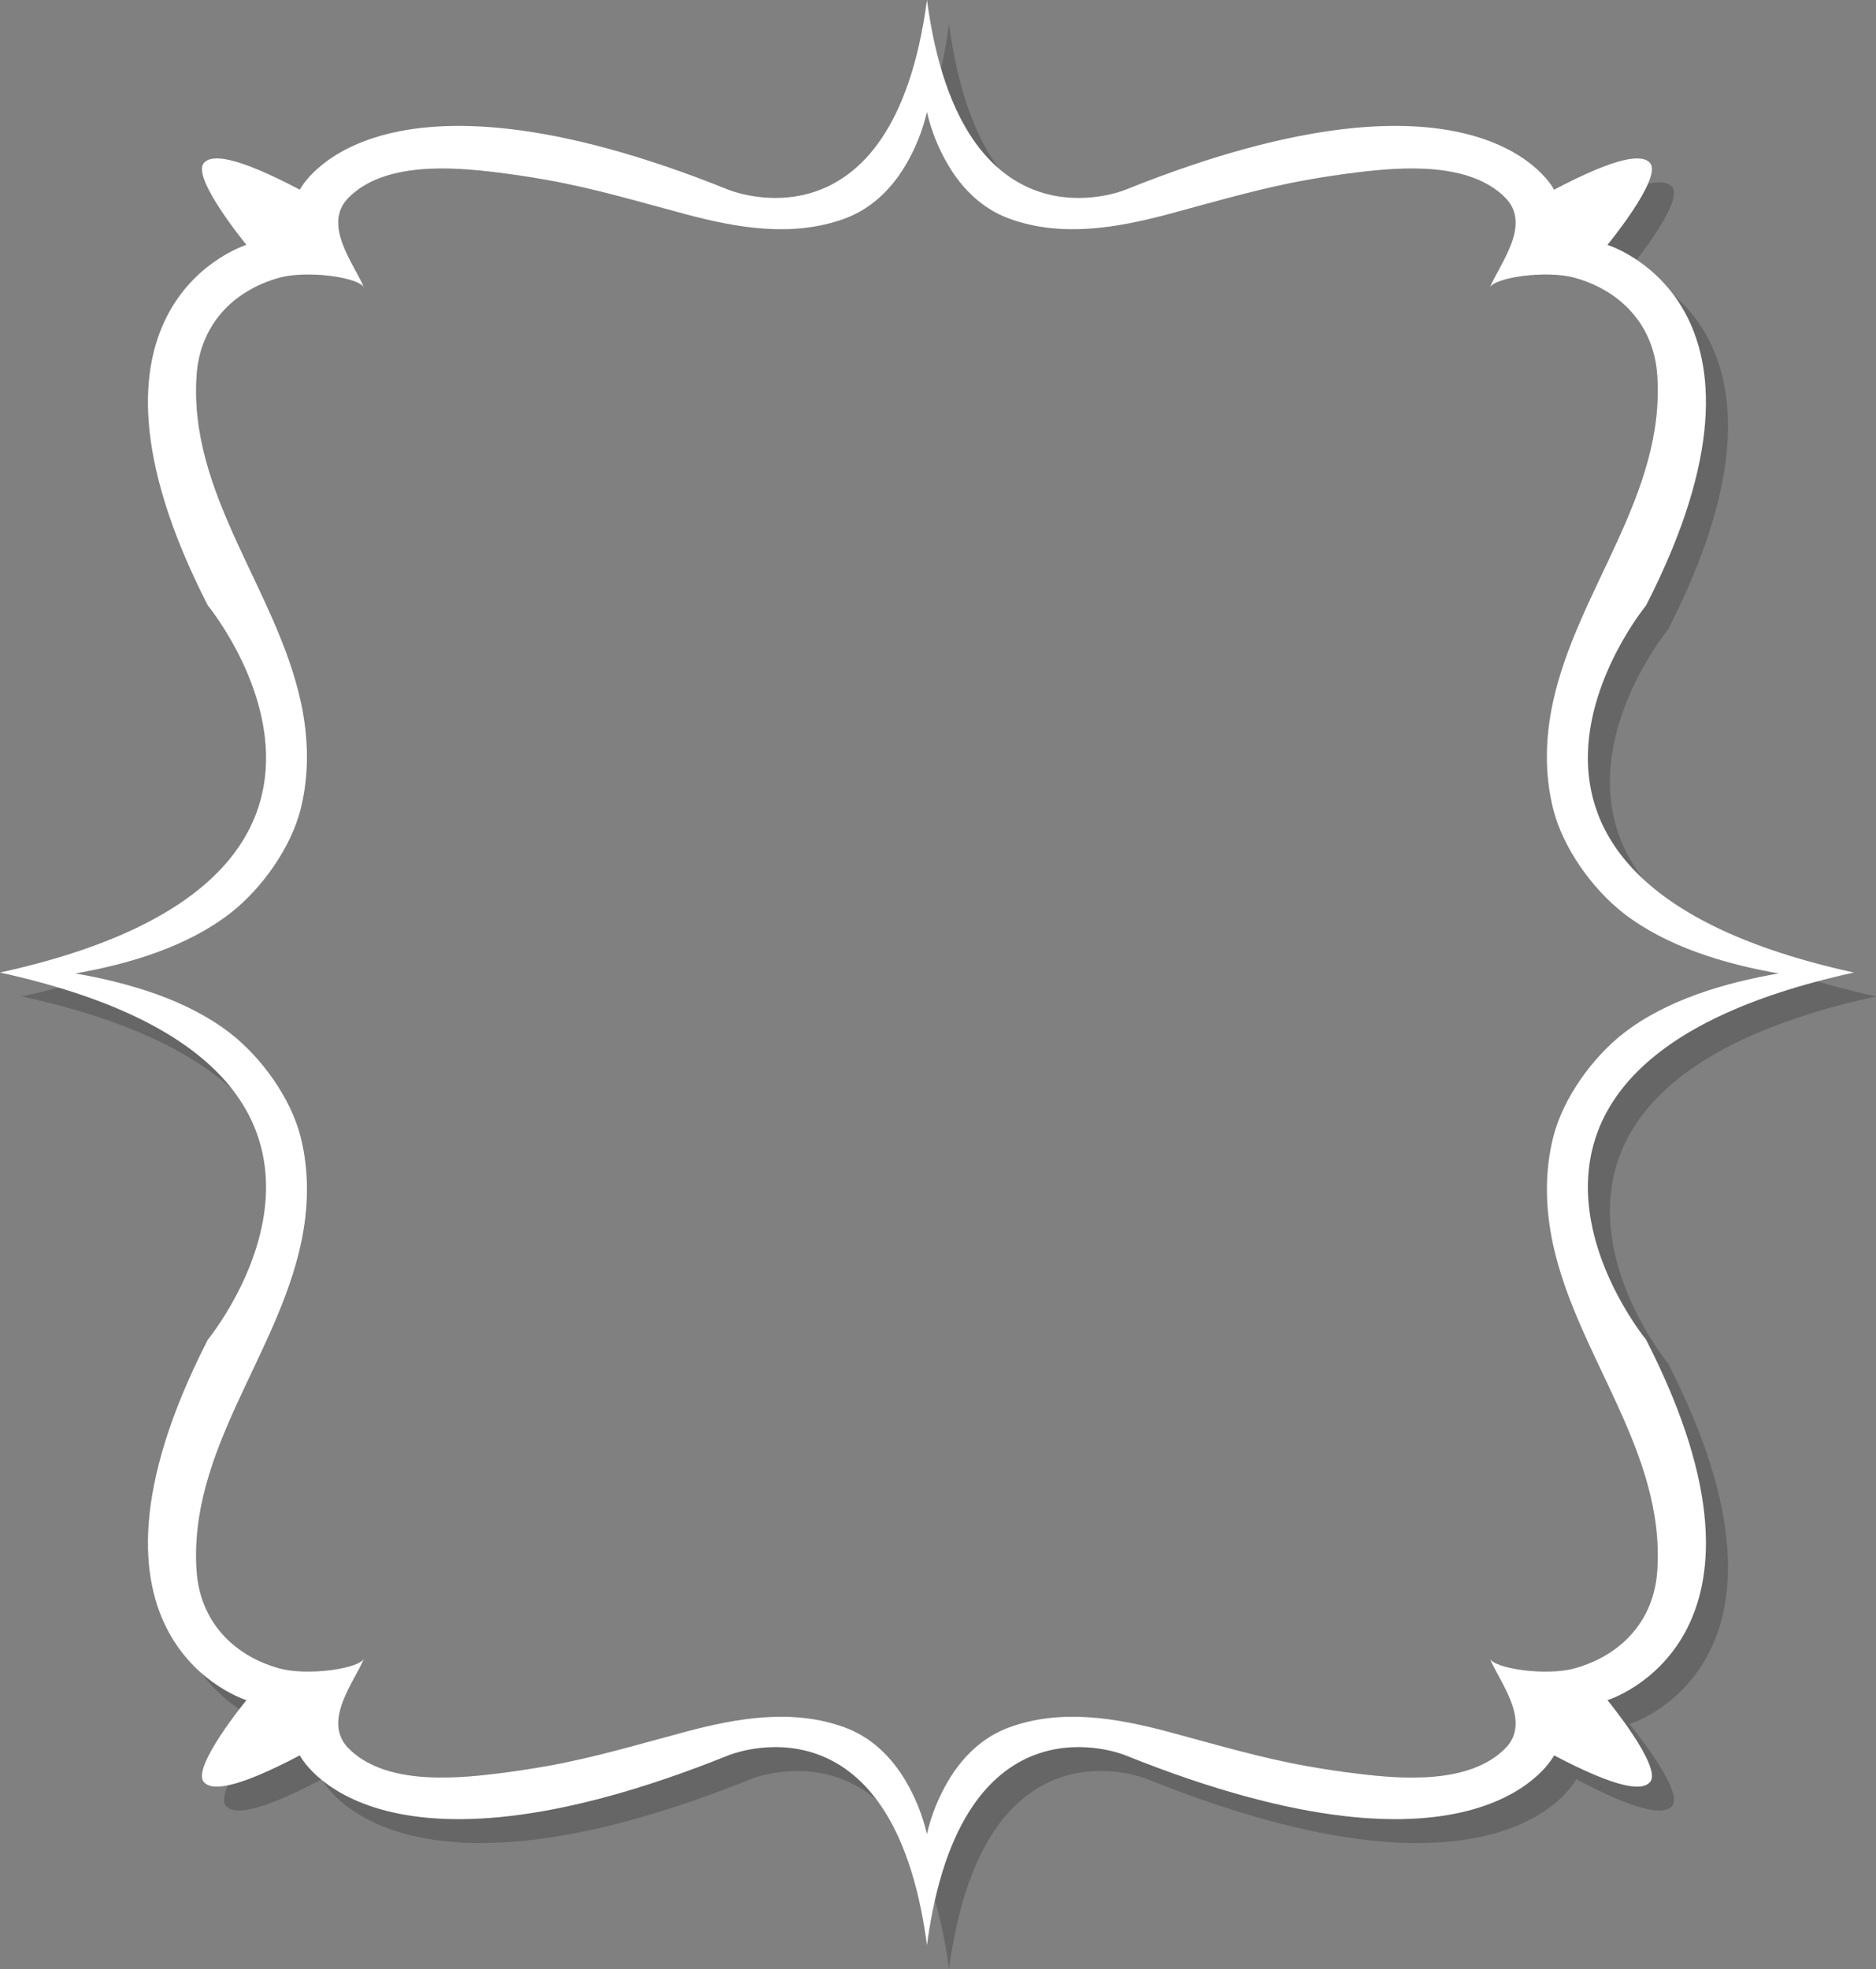 <?xml version="1.0" encoding="utf-8"?>
<svg version="1.1" id="Layer_1" xmlns="http://www.w3.org/2000/svg" xmlns:xlink="http://www.w3.org/1999/xlink" x="0px" y="0px"
	 width="66.718px" height="70px" viewBox="0 0 66.718 70" enable-background="new 0 0 66.718 70" xml:space="preserve">
<rect x="0" y="0" width="66.718" height="70" fill="#808080" stroke="none"/>
<path style="fill:none" d="M59.724,56.501c-0.126,1.801-1.297,3.075-3.02,3.558c-1.034,0.292-2.966,0.016-3.116-0.364
	c0.336,0.844,1.557,2.303,0.567,3.3c-1.31,1.318-3.788,1.125-5.387,0.929c-0.624-0.073-1.248-0.169-1.868-0.278
	c-1.724-0.305-3.396-0.807-5.086-1.258c-1.9-0.507-3.932-0.858-5.833-0.162c-0.963,0.35-1.697,1.06-2.218,1.929
	c-0.366,0.611-0.637,1.28-0.798,1.976c-0.162-0.695-0.432-1.364-0.797-1.976c-0.522-0.869-1.256-1.579-2.218-1.929
	c-1.903-0.696-3.934-0.345-5.835,0.162c-1.69,0.451-3.362,0.953-5.087,1.258c-0.619,0.109-1.241,0.204-1.866,0.278
	c-1.599,0.195-4.078,0.39-5.387-0.931c-0.988-0.995,0.233-2.458,0.569-3.298c-0.15,0.379-2.083,0.654-3.119,0.364
	c-1.72-0.482-2.893-1.761-3.017-3.56c-0.304-4.391,2.937-7.876,3.823-11.995c0.278-1.29,0.312-2.614-0.011-3.902
	c-0.354-1.414-1.429-2.911-2.581-3.805c-1.588-1.23-3.723-1.852-5.677-2.188c1.954-0.341,4.089-0.972,5.677-2.204
	c1.152-0.893,2.227-2.402,2.581-3.817c0.322-1.287,0.288-2.613,0.011-3.902c-0.886-4.12-4.127-7.606-3.823-11.996
	c0.125-1.799,1.297-3.076,3.017-3.56c1.034-0.29,2.968-0.014,3.119,0.366c-0.336-0.842-1.558-2.304-0.569-3.301
	c1.309-1.319,3.79-1.125,5.387-0.931c0.625,0.076,1.247,0.169,1.866,0.279c1.726,0.305,3.397,0.804,5.087,1.256
	c1.901,0.507,3.931,0.859,5.835,0.164c0.962-0.351,1.696-1.061,2.218-1.93c0.366-0.61,0.636-1.28,0.797-1.975
	c0.162,0.694,0.432,1.364,0.798,1.975c0.521,0.869,1.255,1.578,2.218,1.93c1.901,0.696,3.933,0.343,5.833-0.164
	c1.69-0.452,3.362-0.951,5.086-1.256c0.62-0.11,1.242-0.204,1.868-0.279c1.599-0.194,4.076-0.388,5.387,0.931
	c0.989,0.997-0.231,2.458-0.567,3.301c0.15-0.38,2.082-0.656,3.116-0.366c1.723,0.484,2.894,1.761,3.02,3.56
	c0.303,4.39-2.938,7.875-3.824,11.996c-0.277,1.289-0.312,2.615,0.012,3.902c0.353,1.416,1.43,2.925,2.578,3.817
	c1.59,1.232,3.725,1.863,5.679,2.204c-1.954,0.337-4.089,0.958-5.679,2.188c-1.148,0.894-2.226,2.396-2.578,3.812
	c-0.323,1.288-0.287,2.609-0.012,3.899C56.786,48.626,60.027,52.11,59.724,56.501z" isFrame="true" changeable="0"/>
<path opacity="0.2" style="fill:#000000" d="M5.665,33.826c0.913-0.34,1.782-0.78,2.526-1.358
	c1.118-0.867,2.161-2.332,2.505-3.706c0.313-1.249,0.279-2.536,0.01-3.787c-0.86-3.999-4.006-7.382-3.711-11.643
	c0.121-1.746,1.259-2.986,2.929-3.455c1.004-0.282,2.88-0.014,3.027,0.355c-0.326-0.818-1.512-2.237-0.552-3.204
	c1.271-1.28,3.678-1.092,5.229-0.904c0.607,0.074,1.21,0.164,1.811,0.271c1.675,0.296,3.297,0.781,4.938,1.219
	c1.845,0.492,3.815,0.834,5.663,0.159c0.934-0.341,1.646-1.03,2.153-1.873c0.271-0.452,0.487-0.938,0.645-1.443
	c-2.05,4.849-6.149,3.135-6.149,3.135c-12.688-5.103-15.24,0-15.24,0c-2.296-1.206-3.144-1.27-3.417-0.943
	C7.593,7.177,9.55,9.557,9.55,9.557s-6.868,2.093-1.373,12.82C8.177,22.376,14.215,29.702,5.665,33.826z M66.718,35.425
	c-15.373-3.368-7.393-13.049-7.393-13.049c5.494-10.727-1.373-12.82-1.373-12.82s1.957-2.379,1.519-2.905
	c-0.271-0.326-1.121-0.263-3.415,0.943c0,0-2.551-5.103-15.24,0c0,0-5.839,2.441-7.064-6.744c-0.173,1.292-0.437,2.355-0.762,3.226
	c0.159,0.641,0.411,1.261,0.751,1.826c0.506,0.843,1.219,1.531,2.153,1.873c1.846,0.675,3.816,0.333,5.662-0.159
	c1.641-0.438,3.264-0.923,4.938-1.219c0.602-0.107,1.205-0.198,1.812-0.271c1.552-0.188,3.957-0.376,5.229,0.904
	c0.961,0.967-0.226,2.385-0.552,3.204c0.146-0.369,2.021-0.637,3.026-0.355c1.671,0.469,2.808,1.709,2.93,3.455
	c0.294,4.261-2.852,7.644-3.712,11.643c-0.269,1.251-0.302,2.538,0.011,3.787c0.344,1.374,1.387,2.839,2.504,3.706
	c1.543,1.196,3.614,1.808,5.51,2.139c-1.896,0.327-3.967,0.93-5.51,2.125c-1.117,0.867-2.16,2.324-2.504,3.699
	c-0.313,1.248-0.279,2.531-0.011,3.784c0.86,3.997,4.006,7.38,3.712,11.64c-0.122,1.748-1.259,2.985-2.93,3.453
	c-1.006,0.285-2.881,0.016-3.026-0.353c0.326,0.817,1.513,2.235,0.552,3.202c-1.271,1.279-3.678,1.092-5.229,0.902
	c-0.606-0.071-1.21-0.164-1.812-0.271c-1.674-0.296-3.297-0.783-4.938-1.22c-1.846-0.493-3.816-0.836-5.662-0.159
	c-0.936,0.34-1.646,1.03-2.153,1.872c-0.355,0.594-0.618,1.244-0.774,1.918c-0.157-0.674-0.419-1.324-0.774-1.918
	c-0.507-0.842-1.219-1.532-2.153-1.872c-1.847-0.677-3.818-0.334-5.663,0.159c-1.641,0.437-3.263,0.924-4.938,1.22
	c-0.601,0.104-1.204,0.198-1.811,0.271c-1.552,0.188-3.958,0.377-5.229-0.904c-0.959-0.965,0.226-2.385,0.552-3.2
	c-0.146,0.367-2.022,0.635-3.027,0.353c-1.67-0.468-2.808-1.709-2.929-3.455c-0.295-4.26,2.851-7.644,3.711-11.642
	c0.27-1.252,0.303-2.538-0.01-3.788c-0.344-1.371-1.387-2.824-2.505-3.691c-1.359-1.055-3.131-1.647-4.83-1.998
	c-0.776,0.251-1.632,0.481-2.577,0.689c15.371,3.368,7.392,13.049,7.392,13.049C2.682,59.202,9.55,61.294,9.55,61.294
	s-1.957,2.377-1.519,2.904c0.273,0.325,1.121,0.265,3.417-0.943c0,0,2.551,5.104,15.24,0c0,0,5.84-2.44,7.064,6.745
	c1.226-9.188,7.064-6.745,7.064-6.745c12.689,5.104,15.24,0,15.24,0c2.294,1.208,3.145,1.271,3.415,0.943
	c0.438-0.527-1.519-2.904-1.519-2.904s6.867-2.093,1.373-12.819C59.326,48.475,51.345,38.793,66.718,35.425z" changeable="0"/>
<path style="fill:#FFFFFF" d="M65.932,34.575c-15.369-3.369-7.392-13.049-7.392-13.049c5.494-10.727-1.373-12.82-1.373-12.82
	s1.957-2.378,1.519-2.905c-0.272-0.326-1.121-0.263-3.416,0.943c0,0-2.55-5.103-15.239,0c0,0-5.84,2.441-7.064-6.744
	c-1.224,9.185-7.064,6.744-7.064,6.744c-12.689-5.103-15.24,0-15.24,0c-2.295-1.207-3.144-1.27-3.417-0.943
	C6.808,6.328,8.765,8.706,8.765,8.706s-6.867,2.093-1.373,12.82c0,0,7.979,9.681-7.392,13.049c15.371,3.368,7.392,13.05,7.392,13.05
	C1.898,58.352,8.765,60.443,8.765,60.443s-1.957,2.38-1.519,2.906c0.272,0.325,1.122,0.262,3.417-0.943c0,0,2.551,5.102,15.24,0
	c0,0,5.84-2.44,7.064,6.742c1.224-9.184,7.064-6.742,7.064-6.742c12.689,5.102,15.239,0,15.239,0
	c2.295,1.205,3.144,1.27,3.416,0.943c0.438-0.526-1.519-2.906-1.519-2.906s6.867-2.092,1.373-12.818
	C58.541,47.625,50.563,37.943,65.932,34.575z M58.938,55.857c-0.122,1.748-1.259,2.984-2.931,3.453
	c-1.004,0.283-2.879,0.015-3.025-0.354c0.326,0.818,1.512,2.234,0.551,3.202c-1.271,1.28-3.677,1.092-5.229,0.901
	c-0.605-0.07-1.211-0.164-1.813-0.27c-1.673-0.296-3.296-0.783-4.937-1.221c-1.845-0.492-3.816-0.834-5.662-0.158
	c-0.935,0.34-1.647,1.029-2.153,1.872c-0.355,0.594-0.618,1.243-0.774,1.918c-0.157-0.675-0.419-1.324-0.774-1.918
	c-0.507-0.843-1.219-1.532-2.153-1.872c-1.847-0.676-3.818-0.334-5.663,0.158c-1.641,0.438-3.263,0.925-4.938,1.221
	c-0.601,0.105-1.204,0.198-1.811,0.27c-1.552,0.189-3.958,0.379-5.229-0.903c-0.959-0.966,0.226-2.386,0.552-3.2
	c-0.146,0.367-2.022,0.635-3.027,0.354c-1.67-0.469-2.808-1.709-2.929-3.455c-0.295-4.262,2.851-7.645,3.711-11.643
	c0.27-1.252,0.303-2.538-0.01-3.788c-0.344-1.372-1.387-2.825-2.505-3.692c-1.541-1.194-3.614-1.797-5.51-2.125
	c1.896-0.331,3.969-0.943,5.51-2.139c1.118-0.867,2.161-2.332,2.505-3.706c0.313-1.249,0.279-2.536,0.01-3.787
	c-0.86-3.999-4.006-7.382-3.711-11.643c0.121-1.746,1.259-2.986,2.929-3.455c1.004-0.282,2.88-0.014,3.027,0.355
	c-0.326-0.818-1.512-2.237-0.552-3.204c1.271-1.28,3.678-1.092,5.229-0.904c0.607,0.074,1.21,0.164,1.811,0.271
	c1.675,0.296,3.297,0.781,4.938,1.219c1.845,0.492,3.815,0.834,5.663,0.159c0.934-0.341,1.646-1.03,2.153-1.873
	c0.355-0.592,0.617-1.243,0.774-1.917c0.157,0.673,0.419,1.324,0.774,1.917c0.505,0.843,1.218,1.531,2.153,1.873
	c1.846,0.675,3.817,0.333,5.662-0.159c1.641-0.438,3.264-0.923,4.937-1.219c0.602-0.107,1.205-0.198,1.813-0.271
	c1.552-0.188,3.957-0.376,5.229,0.904c0.961,0.967-0.225,2.385-0.551,3.204c0.146-0.369,2.021-0.637,3.025-0.355
	c1.672,0.469,2.809,1.709,2.931,3.455c0.294,4.261-2.853,7.644-3.712,11.643c-0.27,1.251-0.303,2.538,0.011,3.787
	c0.343,1.374,1.388,2.839,2.503,3.706c1.543,1.196,3.615,1.808,5.512,2.139c-1.896,0.327-3.969,0.93-5.512,2.125
	c-1.115,0.867-2.16,2.326-2.503,3.699c-0.313,1.25-0.278,2.532-0.011,3.785C56.085,48.214,59.232,51.596,58.938,55.857z" changeable="1"/>
</svg>
